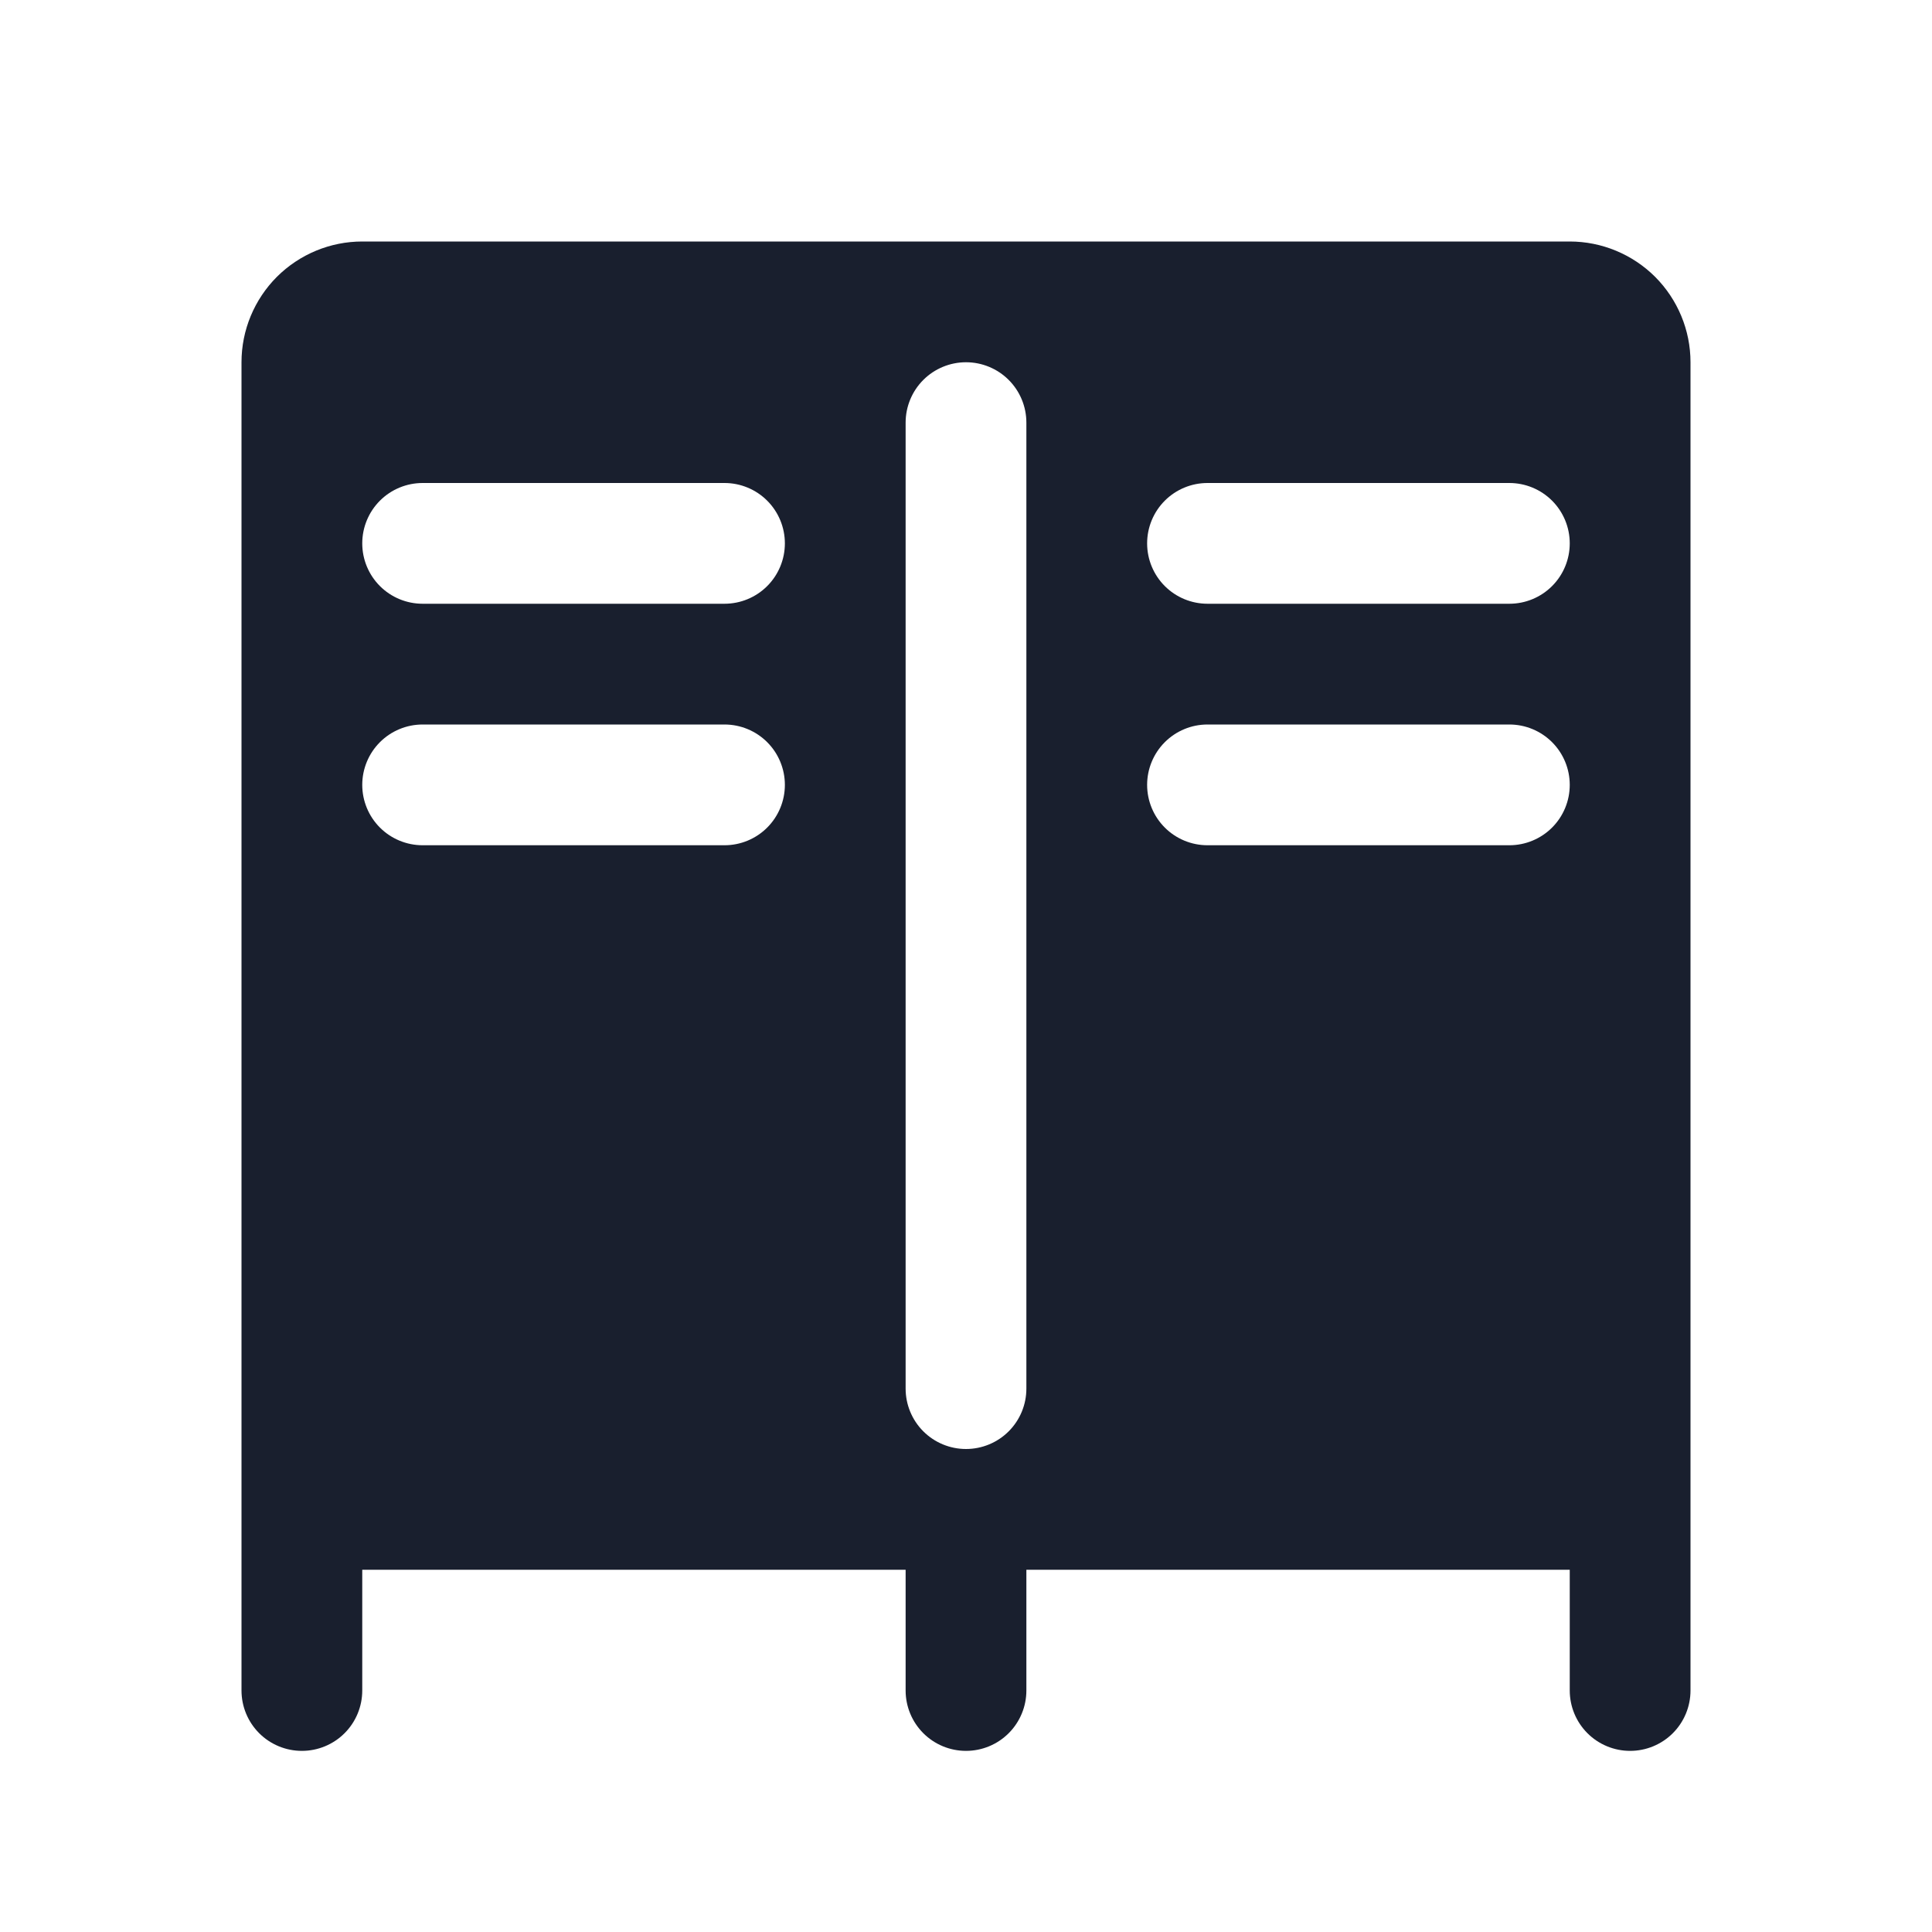 <svg width="20" height="20" viewBox="0 0 20 20" fill="none" xmlns="http://www.w3.org/2000/svg">
<path d="M16.25 2.5H3.75C3.418 2.5 3.101 2.632 2.866 2.866C2.632 3.101 2.5 3.418 2.5 3.75V17.5C2.5 17.666 2.566 17.825 2.683 17.942C2.8 18.059 2.959 18.125 3.125 18.125C3.291 18.125 3.45 18.059 3.567 17.942C3.684 17.825 3.75 17.666 3.75 17.5V16.25H9.375V17.5C9.375 17.666 9.441 17.825 9.558 17.942C9.675 18.059 9.834 18.125 10 18.125C10.166 18.125 10.325 18.059 10.442 17.942C10.559 17.825 10.625 17.666 10.625 17.5V16.25H16.25V17.5C16.25 17.666 16.316 17.825 16.433 17.942C16.55 18.059 16.709 18.125 16.875 18.125C17.041 18.125 17.2 18.059 17.317 17.942C17.434 17.825 17.5 17.666 17.5 17.5V3.75C17.5 3.418 17.368 3.101 17.134 2.866C16.899 2.632 16.581 2.5 16.25 2.5ZM7.5 8.75H4.375C4.209 8.75 4.05 8.684 3.933 8.567C3.816 8.45 3.75 8.291 3.75 8.125C3.75 7.959 3.816 7.8 3.933 7.683C4.05 7.566 4.209 7.5 4.375 7.5H7.5C7.666 7.5 7.825 7.566 7.942 7.683C8.059 7.8 8.125 7.959 8.125 8.125C8.125 8.291 8.059 8.45 7.942 8.567C7.825 8.684 7.666 8.75 7.5 8.75ZM7.5 6.25H4.375C4.209 6.25 4.05 6.184 3.933 6.067C3.816 5.95 3.75 5.791 3.75 5.625C3.75 5.459 3.816 5.3 3.933 5.183C4.05 5.066 4.209 5 4.375 5H7.5C7.666 5 7.825 5.066 7.942 5.183C8.059 5.3 8.125 5.459 8.125 5.625C8.125 5.791 8.059 5.95 7.942 6.067C7.825 6.184 7.666 6.25 7.5 6.25ZM10.625 14.375C10.625 14.541 10.559 14.7 10.442 14.817C10.325 14.934 10.166 15 10 15C9.834 15 9.675 14.934 9.558 14.817C9.441 14.7 9.375 14.541 9.375 14.375V4.375C9.375 4.209 9.441 4.05 9.558 3.933C9.675 3.816 9.834 3.75 10 3.75C10.166 3.75 10.325 3.816 10.442 3.933C10.559 4.05 10.625 4.209 10.625 4.375V14.375ZM15.625 8.75H12.5C12.334 8.75 12.175 8.684 12.058 8.567C11.941 8.45 11.875 8.291 11.875 8.125C11.875 7.959 11.941 7.8 12.058 7.683C12.175 7.566 12.334 7.5 12.5 7.5H15.625C15.791 7.5 15.95 7.566 16.067 7.683C16.184 7.8 16.25 7.959 16.25 8.125C16.25 8.291 16.184 8.45 16.067 8.567C15.95 8.684 15.791 8.75 15.625 8.75ZM15.625 6.25H12.5C12.334 6.25 12.175 6.184 12.058 6.067C11.941 5.95 11.875 5.791 11.875 5.625C11.875 5.459 11.941 5.3 12.058 5.183C12.175 5.066 12.334 5 12.5 5H15.625C15.791 5 15.95 5.066 16.067 5.183C16.184 5.3 16.25 5.459 16.25 5.625C16.25 5.791 16.184 5.95 16.067 6.067C15.95 6.184 15.791 6.25 15.625 6.25Z" fill="#191F2E"/>
</svg>
